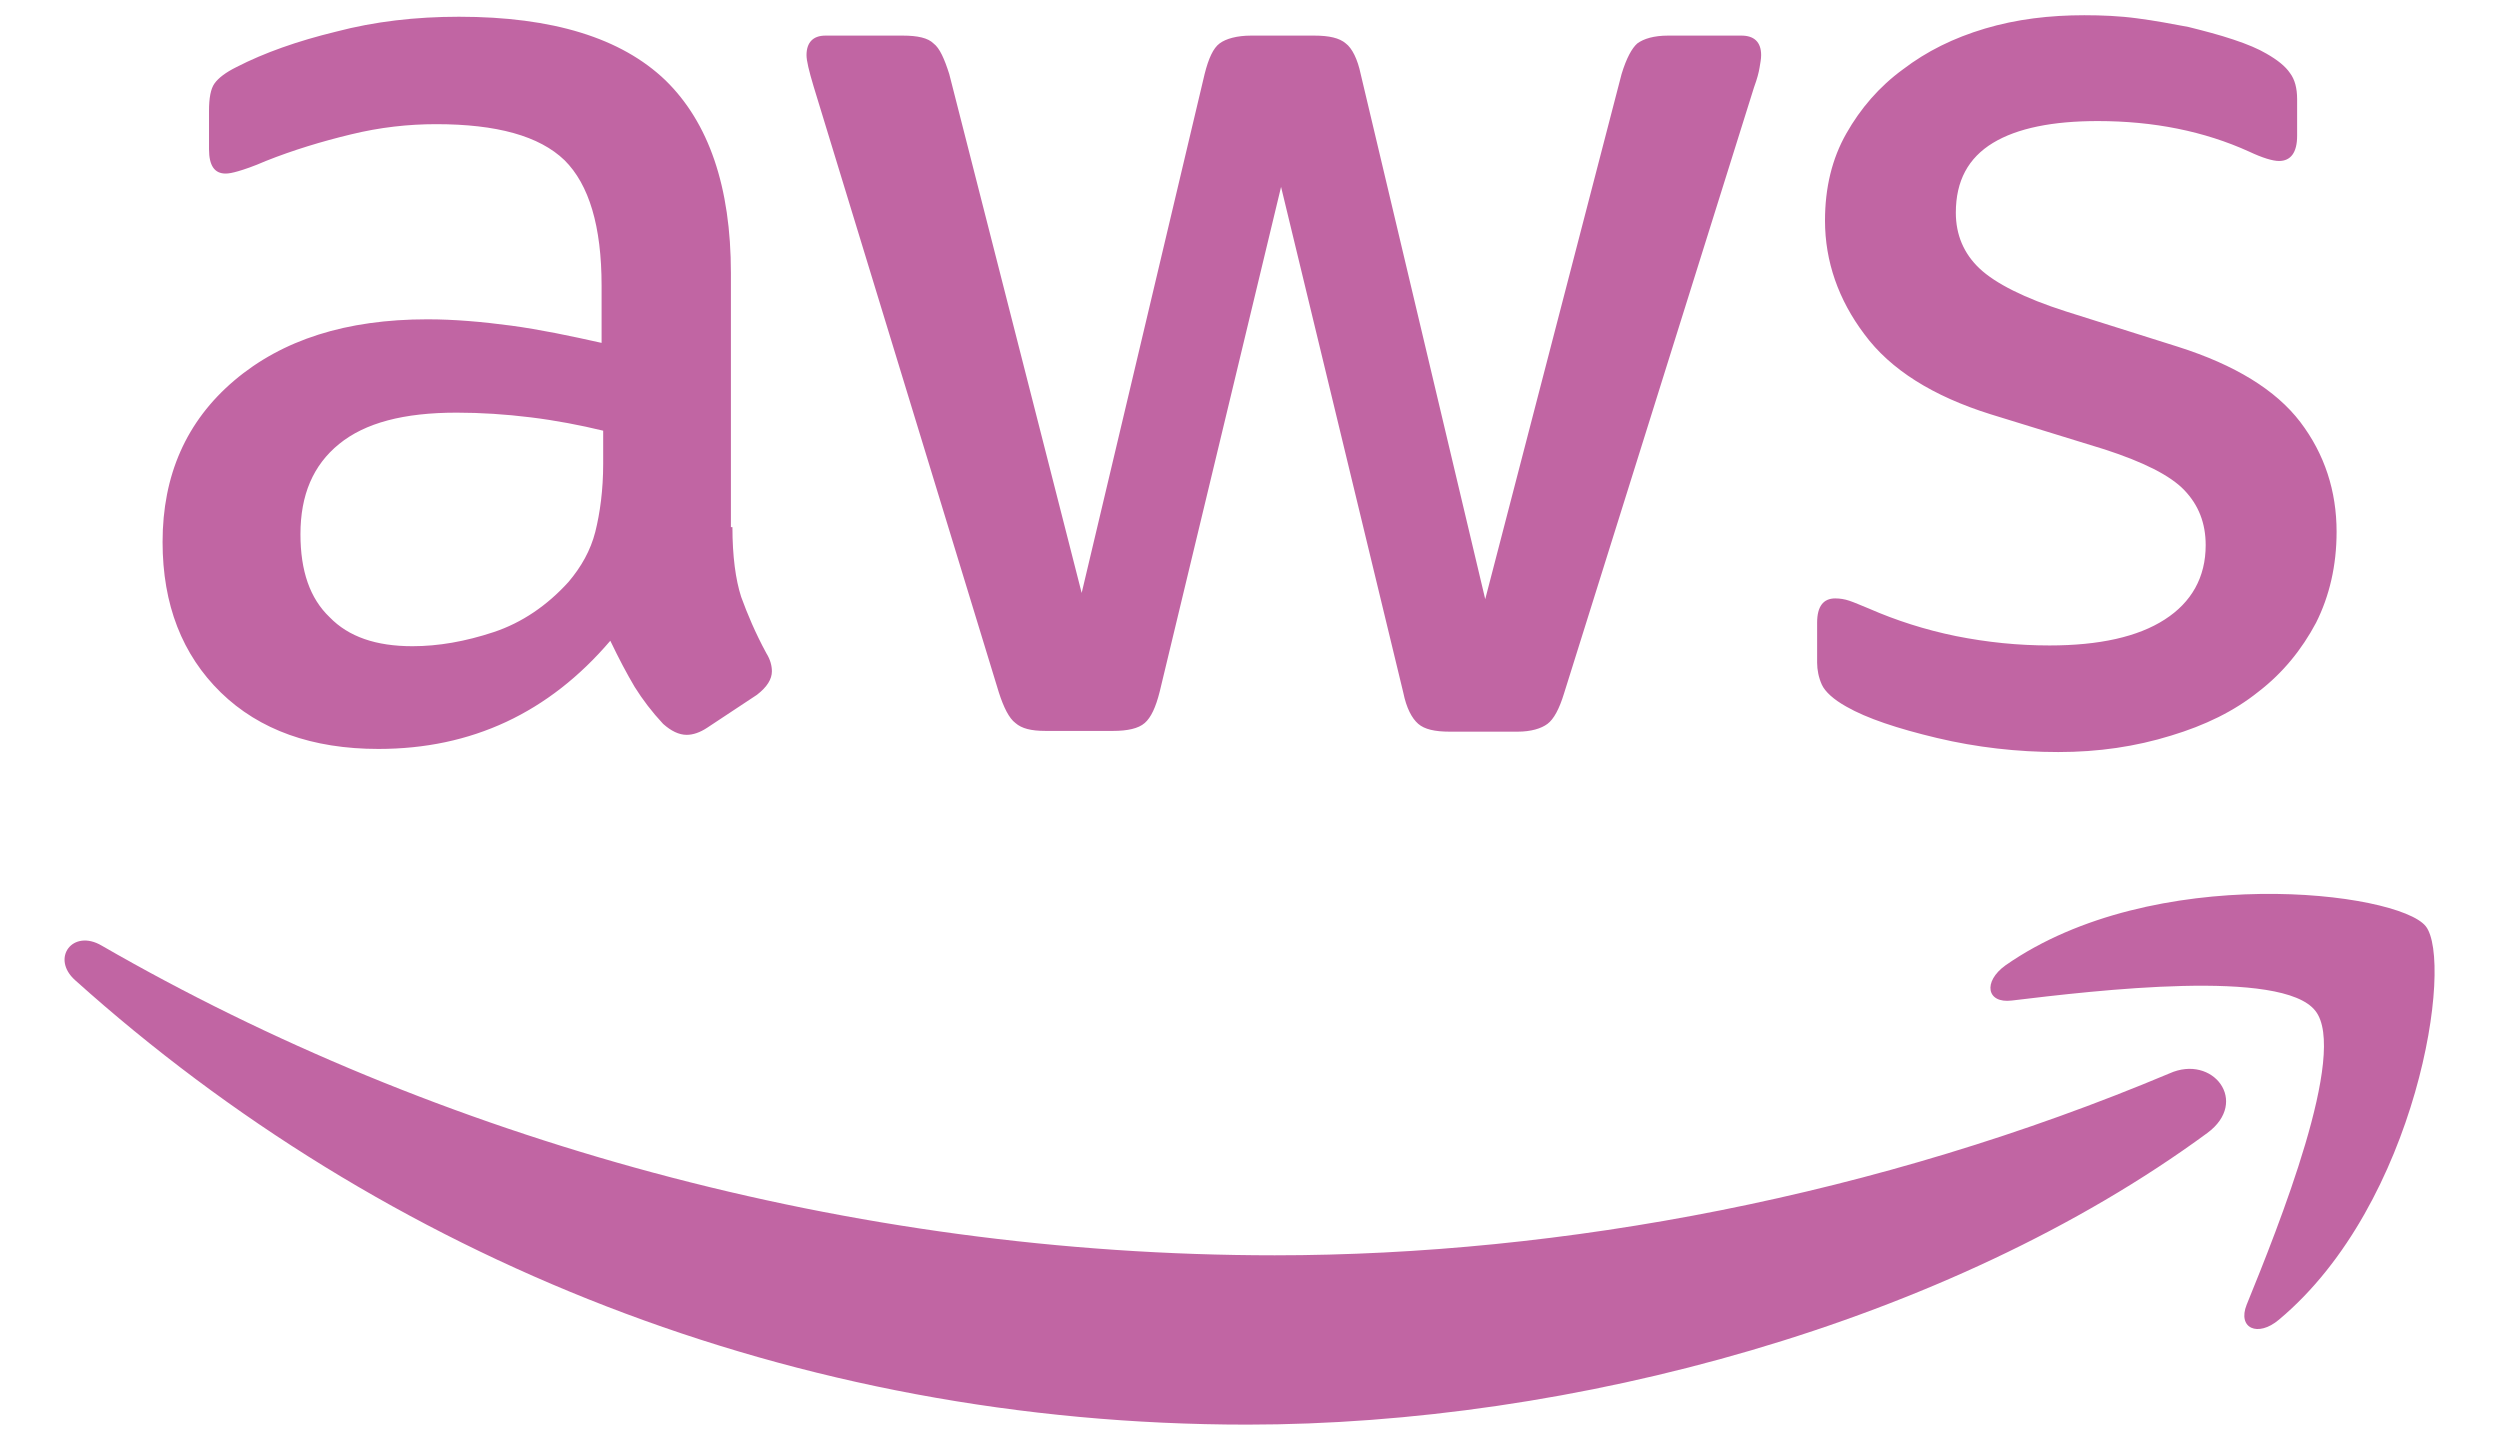 <svg width="33" height="19" viewBox="0 0 33 19" fill="none" xmlns="http://www.w3.org/2000/svg">
<path d="M9.668 6.958C9.668 7.34 9.71 7.651 9.783 7.878C9.866 8.106 9.97 8.354 10.116 8.623C10.168 8.706 10.189 8.789 10.189 8.861C10.189 8.965 10.126 9.068 9.991 9.172L9.335 9.606C9.242 9.668 9.148 9.7 9.065 9.7C8.961 9.7 8.857 9.648 8.753 9.555C8.607 9.399 8.482 9.234 8.378 9.068C8.274 8.892 8.17 8.696 8.056 8.458C7.244 9.41 6.224 9.886 4.996 9.886C4.122 9.886 3.425 9.637 2.915 9.141C2.406 8.644 2.146 7.982 2.146 7.154C2.146 6.275 2.458 5.561 3.092 5.023C3.727 4.485 4.57 4.215 5.642 4.215C5.995 4.215 6.36 4.247 6.745 4.298C7.13 4.35 7.525 4.433 7.941 4.526V3.771C7.941 2.984 7.775 2.436 7.452 2.115C7.119 1.794 6.557 1.639 5.756 1.639C5.392 1.639 5.017 1.68 4.632 1.774C4.247 1.867 3.873 1.98 3.509 2.125C3.342 2.198 3.217 2.239 3.144 2.26C3.072 2.281 3.02 2.291 2.978 2.291C2.832 2.291 2.759 2.187 2.759 1.97V1.463C2.759 1.298 2.78 1.173 2.832 1.101C2.884 1.029 2.978 0.956 3.124 0.884C3.488 0.697 3.925 0.542 4.435 0.418C4.944 0.284 5.486 0.221 6.058 0.221C7.296 0.221 8.201 0.501 8.784 1.06C9.356 1.618 9.648 2.467 9.648 3.605V6.958H9.668ZM5.444 8.53C5.787 8.53 6.141 8.468 6.516 8.344C6.89 8.22 7.223 7.992 7.504 7.682C7.671 7.485 7.795 7.268 7.858 7.02C7.92 6.771 7.962 6.471 7.962 6.119V5.685C7.66 5.612 7.338 5.55 7.005 5.509C6.672 5.468 6.349 5.447 6.027 5.447C5.329 5.447 4.82 5.581 4.476 5.861C4.133 6.14 3.966 6.533 3.966 7.051C3.966 7.537 4.091 7.899 4.351 8.147C4.601 8.406 4.965 8.53 5.444 8.53ZM13.799 9.648C13.612 9.648 13.487 9.617 13.404 9.544C13.32 9.482 13.248 9.337 13.185 9.141L10.74 1.142C10.678 0.935 10.646 0.801 10.646 0.728C10.646 0.563 10.73 0.47 10.896 0.47H11.916C12.114 0.47 12.249 0.501 12.322 0.573C12.405 0.635 12.467 0.78 12.53 0.977L14.278 7.827L15.901 0.977C15.953 0.77 16.015 0.635 16.099 0.573C16.182 0.511 16.328 0.47 16.515 0.47H17.347C17.545 0.47 17.68 0.501 17.764 0.573C17.847 0.635 17.92 0.78 17.961 0.977L19.605 7.909L21.405 0.977C21.468 0.77 21.541 0.635 21.613 0.573C21.697 0.511 21.832 0.47 22.019 0.47H22.987C23.153 0.47 23.247 0.553 23.247 0.728C23.247 0.78 23.236 0.832 23.226 0.894C23.216 0.956 23.195 1.039 23.153 1.153L20.646 9.151C20.583 9.358 20.51 9.493 20.427 9.555C20.344 9.617 20.209 9.658 20.032 9.658H19.137C18.939 9.658 18.804 9.627 18.721 9.555C18.637 9.482 18.565 9.348 18.523 9.141L16.91 2.467L15.308 9.13C15.256 9.337 15.193 9.472 15.11 9.544C15.027 9.617 14.881 9.648 14.694 9.648H13.799ZM27.17 9.927C26.629 9.927 26.087 9.865 25.567 9.741C25.047 9.617 24.641 9.482 24.371 9.327C24.204 9.234 24.09 9.13 24.048 9.037C24.006 8.944 23.986 8.841 23.986 8.748V8.22C23.986 8.003 24.069 7.899 24.225 7.899C24.287 7.899 24.35 7.909 24.412 7.93C24.475 7.951 24.568 7.992 24.672 8.034C25.026 8.189 25.411 8.313 25.817 8.396C26.233 8.479 26.639 8.52 27.055 8.52C27.711 8.52 28.221 8.406 28.574 8.178C28.928 7.951 29.115 7.62 29.115 7.196C29.115 6.906 29.022 6.668 28.834 6.471C28.647 6.275 28.293 6.099 27.784 5.933L26.275 5.468C25.515 5.23 24.953 4.878 24.61 4.412C24.267 3.957 24.09 3.45 24.09 2.912C24.09 2.477 24.183 2.094 24.371 1.763C24.558 1.432 24.808 1.142 25.12 0.915C25.432 0.677 25.786 0.501 26.202 0.377C26.618 0.253 27.055 0.201 27.513 0.201C27.742 0.201 27.981 0.211 28.21 0.242C28.45 0.273 28.668 0.315 28.887 0.356C29.095 0.408 29.292 0.459 29.48 0.522C29.667 0.584 29.812 0.646 29.917 0.708C30.062 0.791 30.166 0.873 30.229 0.966C30.291 1.049 30.322 1.163 30.322 1.308V1.794C30.322 2.012 30.239 2.125 30.083 2.125C30 2.125 29.864 2.084 29.688 2.001C29.095 1.732 28.429 1.598 27.69 1.598C27.097 1.598 26.629 1.691 26.306 1.887C25.983 2.084 25.817 2.384 25.817 2.808C25.817 3.098 25.921 3.346 26.129 3.543C26.337 3.74 26.722 3.936 27.274 4.112L28.751 4.578C29.5 4.816 30.041 5.147 30.364 5.571C30.686 5.995 30.843 6.482 30.843 7.02C30.843 7.465 30.749 7.868 30.572 8.22C30.385 8.572 30.135 8.882 29.812 9.13C29.49 9.389 29.105 9.575 28.658 9.71C28.189 9.855 27.7 9.927 27.17 9.927Z" fill="#C165A3"/>
<path fill-rule="evenodd" clip-rule="evenodd" d="M29.136 14.956C25.713 17.47 20.739 18.805 16.463 18.805C10.47 18.805 5.069 16.601 0.991 12.938C0.668 12.649 0.959 12.255 1.344 12.483C5.756 15.028 11.198 16.57 16.827 16.57C20.625 16.57 24.797 15.784 28.637 14.169C29.209 13.911 29.698 14.542 29.136 14.956Z" fill="#C165A3"/>
<path fill-rule="evenodd" clip-rule="evenodd" d="M30.562 13.342C30.125 12.783 27.669 13.073 26.556 13.207C26.223 13.249 26.171 12.959 26.473 12.742C28.429 11.376 31.644 11.769 32.018 12.224C32.393 12.69 31.914 15.887 30.083 17.419C29.802 17.657 29.532 17.532 29.656 17.222C30.073 16.198 30.999 13.89 30.562 13.342Z" fill="#C165A3"/>
</svg>
